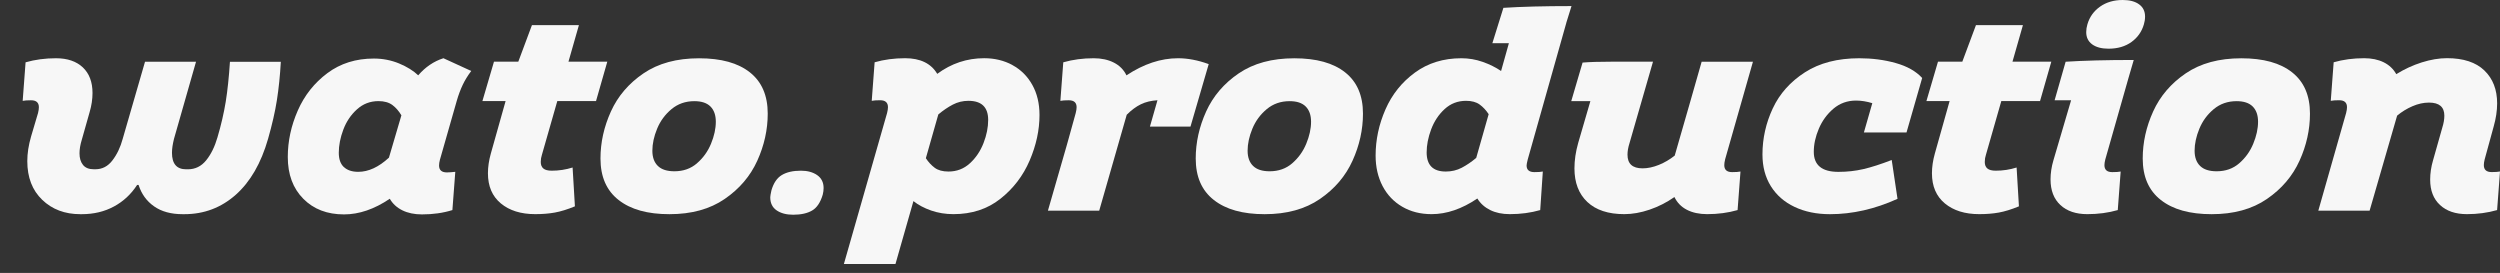 <?xml version="1.0" encoding="UTF-8"?>
<svg id="_레이어_1" data-name="레이어 1" xmlns="http://www.w3.org/2000/svg" viewBox="0 0 682.37 74.5">
  <rect x="0" y="0" width="682.37" height="74.5" fill="#333333" stroke="none"/>
  <defs>
    <style>
      .cls-1 {
        fill: #f7f7f7;
      }
    </style>
  </defs>
  <path class="cls-1" d="m76.65,16.85c-.21,3.8-.57,7.29-1.07,10.48-.5,3.19-1.31,6.71-2.41,10.56-1.9,6.65-4.84,11.73-8.82,15.27-3.98,3.53-8.66,5.3-14.04,5.3h-.47c-3.16,0-5.76-.71-7.79-2.14-2.03-1.42-3.44-3.37-4.23-5.85h-.39c-1.63,2.53-3.75,4.5-6.33,5.89-2.58,1.4-5.51,2.1-8.78,2.1h-.4c-4.22,0-7.69-1.31-10.4-3.92-2.72-2.61-4.07-6.13-4.07-10.56,0-2.11.34-4.35,1.03-6.72l1.9-6.41c.16-.63.23-1.16.23-1.58,0-1.26-.71-1.9-2.13-1.9-1,0-1.77.05-2.29.16l.79-10.52c2.58-.74,5.35-1.11,8.3-1.11,3.11,0,5.55.83,7.32,2.49,1.76,1.66,2.65,3.99,2.65,7,0,1.69-.26,3.43-.79,5.22l-2.13,7.52c-.42,1.37-.63,2.61-.63,3.72,0,1.32.32,2.37.95,3.16.63.79,1.61,1.19,2.93,1.19h.48c1.84,0,3.39-.8,4.62-2.41,1.24-1.61,2.18-3.57,2.81-5.89l6.09-21.04h13.92l-6.01,21.04c-.37,1.48-.55,2.74-.55,3.8,0,3.01,1.29,4.51,3.87,4.51h.47c2.01,0,3.67-.82,4.99-2.45,1.32-1.63,2.35-3.72,3.08-6.25,1-3.37,1.75-6.62,2.26-9.73.5-3.11.88-6.75,1.15-10.91h13.92Z"/>
  <path class="cls-1" d="m120.08,43.58c-.16.63-.24,1.16-.24,1.58,0,1.26.71,1.9,2.14,1.9.47,0,1.24-.05,2.29-.16l-.79,10.44c-2.53.79-5.3,1.18-8.31,1.18-2.06,0-3.84-.37-5.34-1.11-1.5-.74-2.65-1.79-3.44-3.16-4.22,2.85-8.38,4.27-12.5,4.27-4.59,0-8.29-1.42-11.11-4.27-2.82-2.85-4.23-6.64-4.23-11.39,0-4.32.91-8.55,2.73-12.69,1.82-4.14,4.51-7.54,8.07-10.2,3.56-2.66,7.79-3.99,12.7-3.99,2.42,0,4.72.45,6.88,1.34,2.16.9,3.9,1.98,5.22,3.24,1.95-2.27,4.25-3.82,6.88-4.67l7.59,3.48c-.95,1.27-1.73,2.53-2.33,3.8s-1.15,2.72-1.62,4.35l-4.59,16.06Zm-26.22,2.01c.92.87,2.23,1.31,3.92,1.31,2.79,0,5.59-1.29,8.38-3.87l3.4-11.55c-.69-1.16-1.5-2.1-2.45-2.81s-2.22-1.07-3.8-1.07c-2.27,0-4.23.75-5.89,2.26-1.66,1.5-2.9,3.35-3.72,5.54-.82,2.19-1.23,4.28-1.23,6.29,0,1.74.46,3.04,1.38,3.91Z"/>
  <path class="cls-1" d="m152.11,27.6l-4.19,14.63c-.21.63-.32,1.29-.32,1.98,0,.79.23,1.38.71,1.78.47.4,1.24.6,2.29.6,1.95,0,3.85-.29,5.69-.87l.63,10.6c-2.06.85-3.89,1.41-5.5,1.7-1.61.29-3.39.43-5.34.43-3.9,0-7.03-.98-9.38-2.93-2.35-1.95-3.52-4.69-3.52-8.23,0-1.69.26-3.48.79-5.38l4.03-14.32h-6.33l3.16-10.76h6.64l3.72-9.97h12.82l-2.85,9.97h10.6l-3.08,10.76h-10.6Z"/>
  <path class="cls-1" d="m168.84,54.58c-3.3-2.58-4.94-6.35-4.94-11.31,0-4.37.95-8.66,2.85-12.85,1.9-4.19,4.87-7.66,8.9-10.4,4.03-2.74,9.08-4.11,15.15-4.11s10.64,1.28,13.88,3.84c3.24,2.56,4.87,6.31,4.87,11.27,0,4.38-.95,8.66-2.85,12.85-1.9,4.19-4.86,7.67-8.9,10.44-4.03,2.77-9.06,4.15-15.07,4.15s-10.59-1.29-13.88-3.87Zm21.39-10.01c1.69-1.45,2.97-3.23,3.84-5.34.87-2.11,1.31-4.11,1.31-6.01,0-1.79-.49-3.18-1.46-4.15s-2.44-1.46-4.39-1.46c-2.43,0-4.51.73-6.25,2.18-1.74,1.45-3.05,3.23-3.92,5.34s-1.3,4.11-1.3,6.01c0,1.79.5,3.18,1.5,4.15,1,.98,2.5,1.46,4.51,1.46,2.43,0,4.48-.72,6.17-2.18Z"/>
  <path class="cls-1" d="m213.41,47.77c1.32-.79,3.06-1.18,5.22-1.18,1.79,0,3.27.41,4.43,1.22,1.16.82,1.74,1.99,1.74,3.52,0,.58-.08,1.19-.24,1.82-.63,2.11-1.59,3.55-2.89,4.31-1.29.76-3.02,1.15-5.18,1.15-1.85,0-3.35-.4-4.51-1.19-1.16-.79-1.74-1.98-1.74-3.56,0-.32.11-.95.32-1.9.58-2.01,1.53-3.4,2.85-4.19Z"/>
  <path class="cls-1" d="m276.33,17.76c2.29,1.24,4.1,3.03,5.42,5.38,1.32,2.35,1.98,5.1,1.98,8.26,0,4.11-.9,8.25-2.69,12.42-1.79,4.17-4.45,7.65-7.99,10.44-3.53,2.8-7.8,4.19-12.81,4.19-2.16,0-4.19-.33-6.09-.99-1.9-.66-3.51-1.52-4.83-2.57l-4.9,17.16h-14.08l11.79-41.21c.16-.63.24-1.16.24-1.58,0-1.26-.71-1.9-2.14-1.9-1,0-1.77.05-2.29.16l.79-10.52c2.58-.74,5.35-1.11,8.31-1.11,4.16,0,7.09,1.42,8.78,4.27,3.85-2.85,8.12-4.27,12.81-4.27,2.85,0,5.42.62,7.71,1.86Zm-11.59,26.81c1.63-1.5,2.87-3.35,3.72-5.54s1.26-4.28,1.26-6.29c0-3.48-1.79-5.22-5.38-5.22-1.53,0-2.95.34-4.27,1.03-1.32.69-2.64,1.58-3.96,2.69l-3.4,11.94c.69,1.06,1.49,1.92,2.41,2.61.92.69,2.18,1.03,3.76,1.03,2.27,0,4.22-.75,5.85-2.25Z"/>
  <path class="cls-1" d="m329.92,17.48l-4.98,17.08h-11.07l2.06-7.2c-1.74.11-3.25.47-4.55,1.11-1.29.63-2.57,1.58-3.84,2.85l-7.51,26.18h-14l5.22-18.11,2.37-8.54c.16-.63.24-1.16.24-1.58,0-1.26-.71-1.9-2.14-1.9-1,0-1.77.05-2.29.16l.79-10.52c2.58-.74,5.35-1.11,8.31-1.11,2.11,0,3.94.4,5.5,1.19,1.55.79,2.7,1.95,3.44,3.48,4.69-3.11,9.38-4.67,14.08-4.67,2.64,0,5.41.53,8.31,1.58h.08Z"/>
  <path class="cls-1" d="m331.31,54.58c-3.3-2.58-4.94-6.35-4.94-11.31,0-4.37.95-8.66,2.85-12.85,1.9-4.19,4.87-7.66,8.9-10.4,4.03-2.74,9.08-4.11,15.15-4.11s10.64,1.28,13.88,3.84c3.24,2.56,4.87,6.31,4.87,11.27,0,4.38-.95,8.66-2.85,12.85-1.9,4.19-4.86,7.67-8.9,10.44-4.03,2.77-9.06,4.15-15.07,4.15s-10.59-1.29-13.88-3.87Zm21.39-10.01c1.69-1.45,2.97-3.23,3.84-5.34.87-2.11,1.31-4.11,1.31-6.01,0-1.79-.49-3.18-1.46-4.15-.98-.98-2.44-1.46-4.39-1.46-2.43,0-4.51.73-6.25,2.18-1.74,1.45-3.05,3.23-3.92,5.34-.87,2.11-1.3,4.11-1.3,6.01,0,1.79.5,3.18,1.5,4.15,1,.98,2.5,1.46,4.51,1.46,2.43,0,4.48-.72,6.17-2.18Z"/>
  <path class="cls-1" d="m427.52,6.25l-10.52,37.25c-.21.84-.32,1.4-.32,1.66,0,1.21.71,1.82,2.14,1.82,1,0,1.77-.05,2.29-.16l-.71,10.52c-2.58.74-5.35,1.11-8.3,1.11-2.06,0-3.84-.37-5.34-1.11-1.5-.74-2.68-1.79-3.52-3.16-4.22,2.85-8.38,4.27-12.5,4.27-3,0-5.67-.67-7.99-2.02-2.32-1.35-4.11-3.23-5.38-5.65-1.26-2.42-1.9-5.19-1.9-8.3,0-4.33.9-8.53,2.69-12.62,1.79-4.09,4.47-7.43,8.03-10.04,3.56-2.61,7.79-3.92,12.7-3.92,2,0,3.94.33,5.81.99,1.87.66,3.55,1.49,5.02,2.49l2.13-7.59h-4.51l3.01-9.65c4.96-.32,11.15-.48,18.59-.48l-1.43,4.59Zm-32.9,40.57c1.58,0,3.03-.34,4.35-1.03,1.32-.69,2.64-1.58,3.96-2.69l3.4-11.94c-.74-1.11-1.57-1.99-2.49-2.65-.92-.66-2.15-.99-3.68-.99-2.27,0-4.22.75-5.85,2.25-1.63,1.5-2.86,3.35-3.68,5.54-.82,2.19-1.23,4.29-1.23,6.29,0,3.48,1.74,5.22,5.22,5.22Z"/>
  <path class="cls-1" d="m470.87,43.5c-.16.63-.23,1.16-.23,1.58,0,1.26.71,1.9,2.13,1.9,1,0,1.77-.05,2.29-.16l-.79,10.52c-2.58.74-5.35,1.11-8.3,1.11-2.16,0-4.01-.4-5.54-1.19-1.53-.79-2.66-1.95-3.4-3.48-2.11,1.48-4.36,2.62-6.76,3.44-2.4.82-4.71,1.23-6.92,1.23-4.38,0-7.74-1.11-10.09-3.32-2.35-2.21-3.52-5.27-3.52-9.18,0-2.21.34-4.53,1.03-6.96l3.09-10.6.23-.79h-5.22l3.09-10.52c1.9-.16,4.48-.24,7.75-.24h11.47l-6.41,22.23c-.37,1.16-.55,2.21-.55,3.16,0,2.48,1.37,3.72,4.11,3.72,1.42,0,2.91-.32,4.47-.95,1.55-.63,2.99-1.48,4.31-2.53l4.19-14.55,3.16-11.07h14l-7.6,26.66Z"/>
  <path class="cls-1" d="m520.38,36.15h-11.63l2.29-7.99c-1.53-.47-3.01-.71-4.43-.71-2.37,0-4.43.74-6.17,2.21-1.74,1.48-3.07,3.3-3.99,5.46-.92,2.16-1.38,4.27-1.38,6.33,0,3.64,2.24,5.46,6.72,5.46,2.37,0,4.64-.25,6.8-.75,2.16-.5,4.75-1.33,7.75-2.49l1.58,10.6c-6.17,2.8-12.31,4.19-18.43,4.19-3.64,0-6.86-.66-9.65-1.98-2.8-1.32-4.96-3.21-6.49-5.66-1.53-2.45-2.29-5.34-2.29-8.66,0-4.37.94-8.57,2.81-12.57,1.87-4.01,4.8-7.29,8.78-9.85,3.98-2.56,8.92-3.84,14.83-3.84,3.53,0,6.86.43,9.97,1.31,3.11.87,5.51,2.23,7.2,4.07l-4.27,14.87Z"/>
  <path class="cls-1" d="m546.25,27.6l-4.19,14.63c-.21.63-.32,1.29-.32,1.98,0,.79.23,1.38.71,1.78.47.4,1.24.6,2.29.6,1.95,0,3.85-.29,5.69-.87l.63,10.6c-2.06.85-3.89,1.41-5.5,1.7-1.61.29-3.39.43-5.34.43-3.9,0-7.03-.98-9.38-2.93-2.35-1.95-3.52-4.69-3.52-8.23,0-1.69.26-3.48.79-5.38l4.03-14.32h-6.33l3.16-10.76h6.64l3.72-9.97h12.82l-2.85,9.97h10.6l-3.08,10.76h-10.6Z"/>
  <path class="cls-1" d="m565.31,27.37h-4.51l3.01-10.52c4.96-.32,11.15-.48,18.59-.48l-1.43,4.9-6.33,22.23c-.16.63-.24,1.16-.24,1.58,0,1.26.71,1.9,2.14,1.9,1,0,1.77-.05,2.29-.16l-.79,10.52c-2.58.74-5.35,1.11-8.31,1.11-3.11,0-5.56-.83-7.35-2.49s-2.69-3.99-2.69-7c0-1.69.26-3.43.79-5.22l4.82-16.37Zm5.74-15.27c-1.08-.79-1.62-1.9-1.62-3.32,0-.74.11-1.45.32-2.13.58-2.01,1.73-3.61,3.44-4.83,1.71-1.21,3.78-1.82,6.21-1.82,1.9,0,3.39.4,4.47,1.19,1.08.79,1.62,1.9,1.62,3.32,0,.74-.11,1.45-.32,2.14-.58,2-1.72,3.61-3.4,4.82-1.69,1.21-3.77,1.82-6.25,1.82-1.9,0-3.39-.4-4.47-1.19Z"/>
  <path class="cls-1" d="m589.79,54.58c-3.3-2.58-4.94-6.35-4.94-11.31,0-4.37.95-8.66,2.85-12.85,1.9-4.19,4.87-7.66,8.9-10.4,4.03-2.74,9.08-4.11,15.15-4.11s10.64,1.28,13.88,3.84c3.24,2.56,4.87,6.31,4.87,11.27,0,4.38-.95,8.66-2.85,12.85-1.9,4.19-4.86,7.67-8.9,10.44-4.03,2.77-9.06,4.15-15.07,4.15s-10.59-1.29-13.88-3.87Zm21.39-10.01c1.69-1.45,2.97-3.23,3.84-5.34.87-2.11,1.31-4.11,1.31-6.01,0-1.79-.49-3.18-1.46-4.15s-2.44-1.46-4.39-1.46c-2.43,0-4.51.73-6.25,2.18-1.74,1.45-3.05,3.23-3.92,5.34-.87,2.11-1.3,4.11-1.3,6.01,0,1.79.5,3.18,1.5,4.15,1,.98,2.5,1.46,4.51,1.46,2.43,0,4.48-.72,6.17-2.18Z"/>
  <path class="cls-1" d="m682.37,46.82l-.79,10.52c-2.58.74-5.33,1.11-8.23,1.11-3.11,0-5.56-.83-7.35-2.49-1.8-1.66-2.69-3.97-2.69-6.92,0-1.74.26-3.5.79-5.3l2.53-8.94c.37-1.16.55-2.24.55-3.24,0-2.37-1.4-3.56-4.19-3.56-1.48,0-2.98.33-4.51.99-1.53.66-2.93,1.52-4.19,2.57l-7.51,25.94h-14l7.59-26.66c.16-.63.24-1.16.24-1.58,0-1.26-.71-1.9-2.14-1.9-1,0-1.77.05-2.29.16l.79-10.52c2.58-.74,5.35-1.11,8.31-1.11,2.06,0,3.84.37,5.34,1.11,1.5.74,2.65,1.82,3.44,3.24,2.21-1.37,4.53-2.44,6.96-3.21,2.43-.76,4.72-1.15,6.88-1.15,4.48,0,7.89,1.12,10.21,3.36,2.32,2.24,3.48,5.23,3.48,8.98,0,2.01-.32,4.11-.95,6.33l-2.45,8.94c-.16.63-.23,1.16-.23,1.58,0,1.26.71,1.9,2.13,1.9,1,0,1.77-.05,2.29-.16Z"/>
</svg>